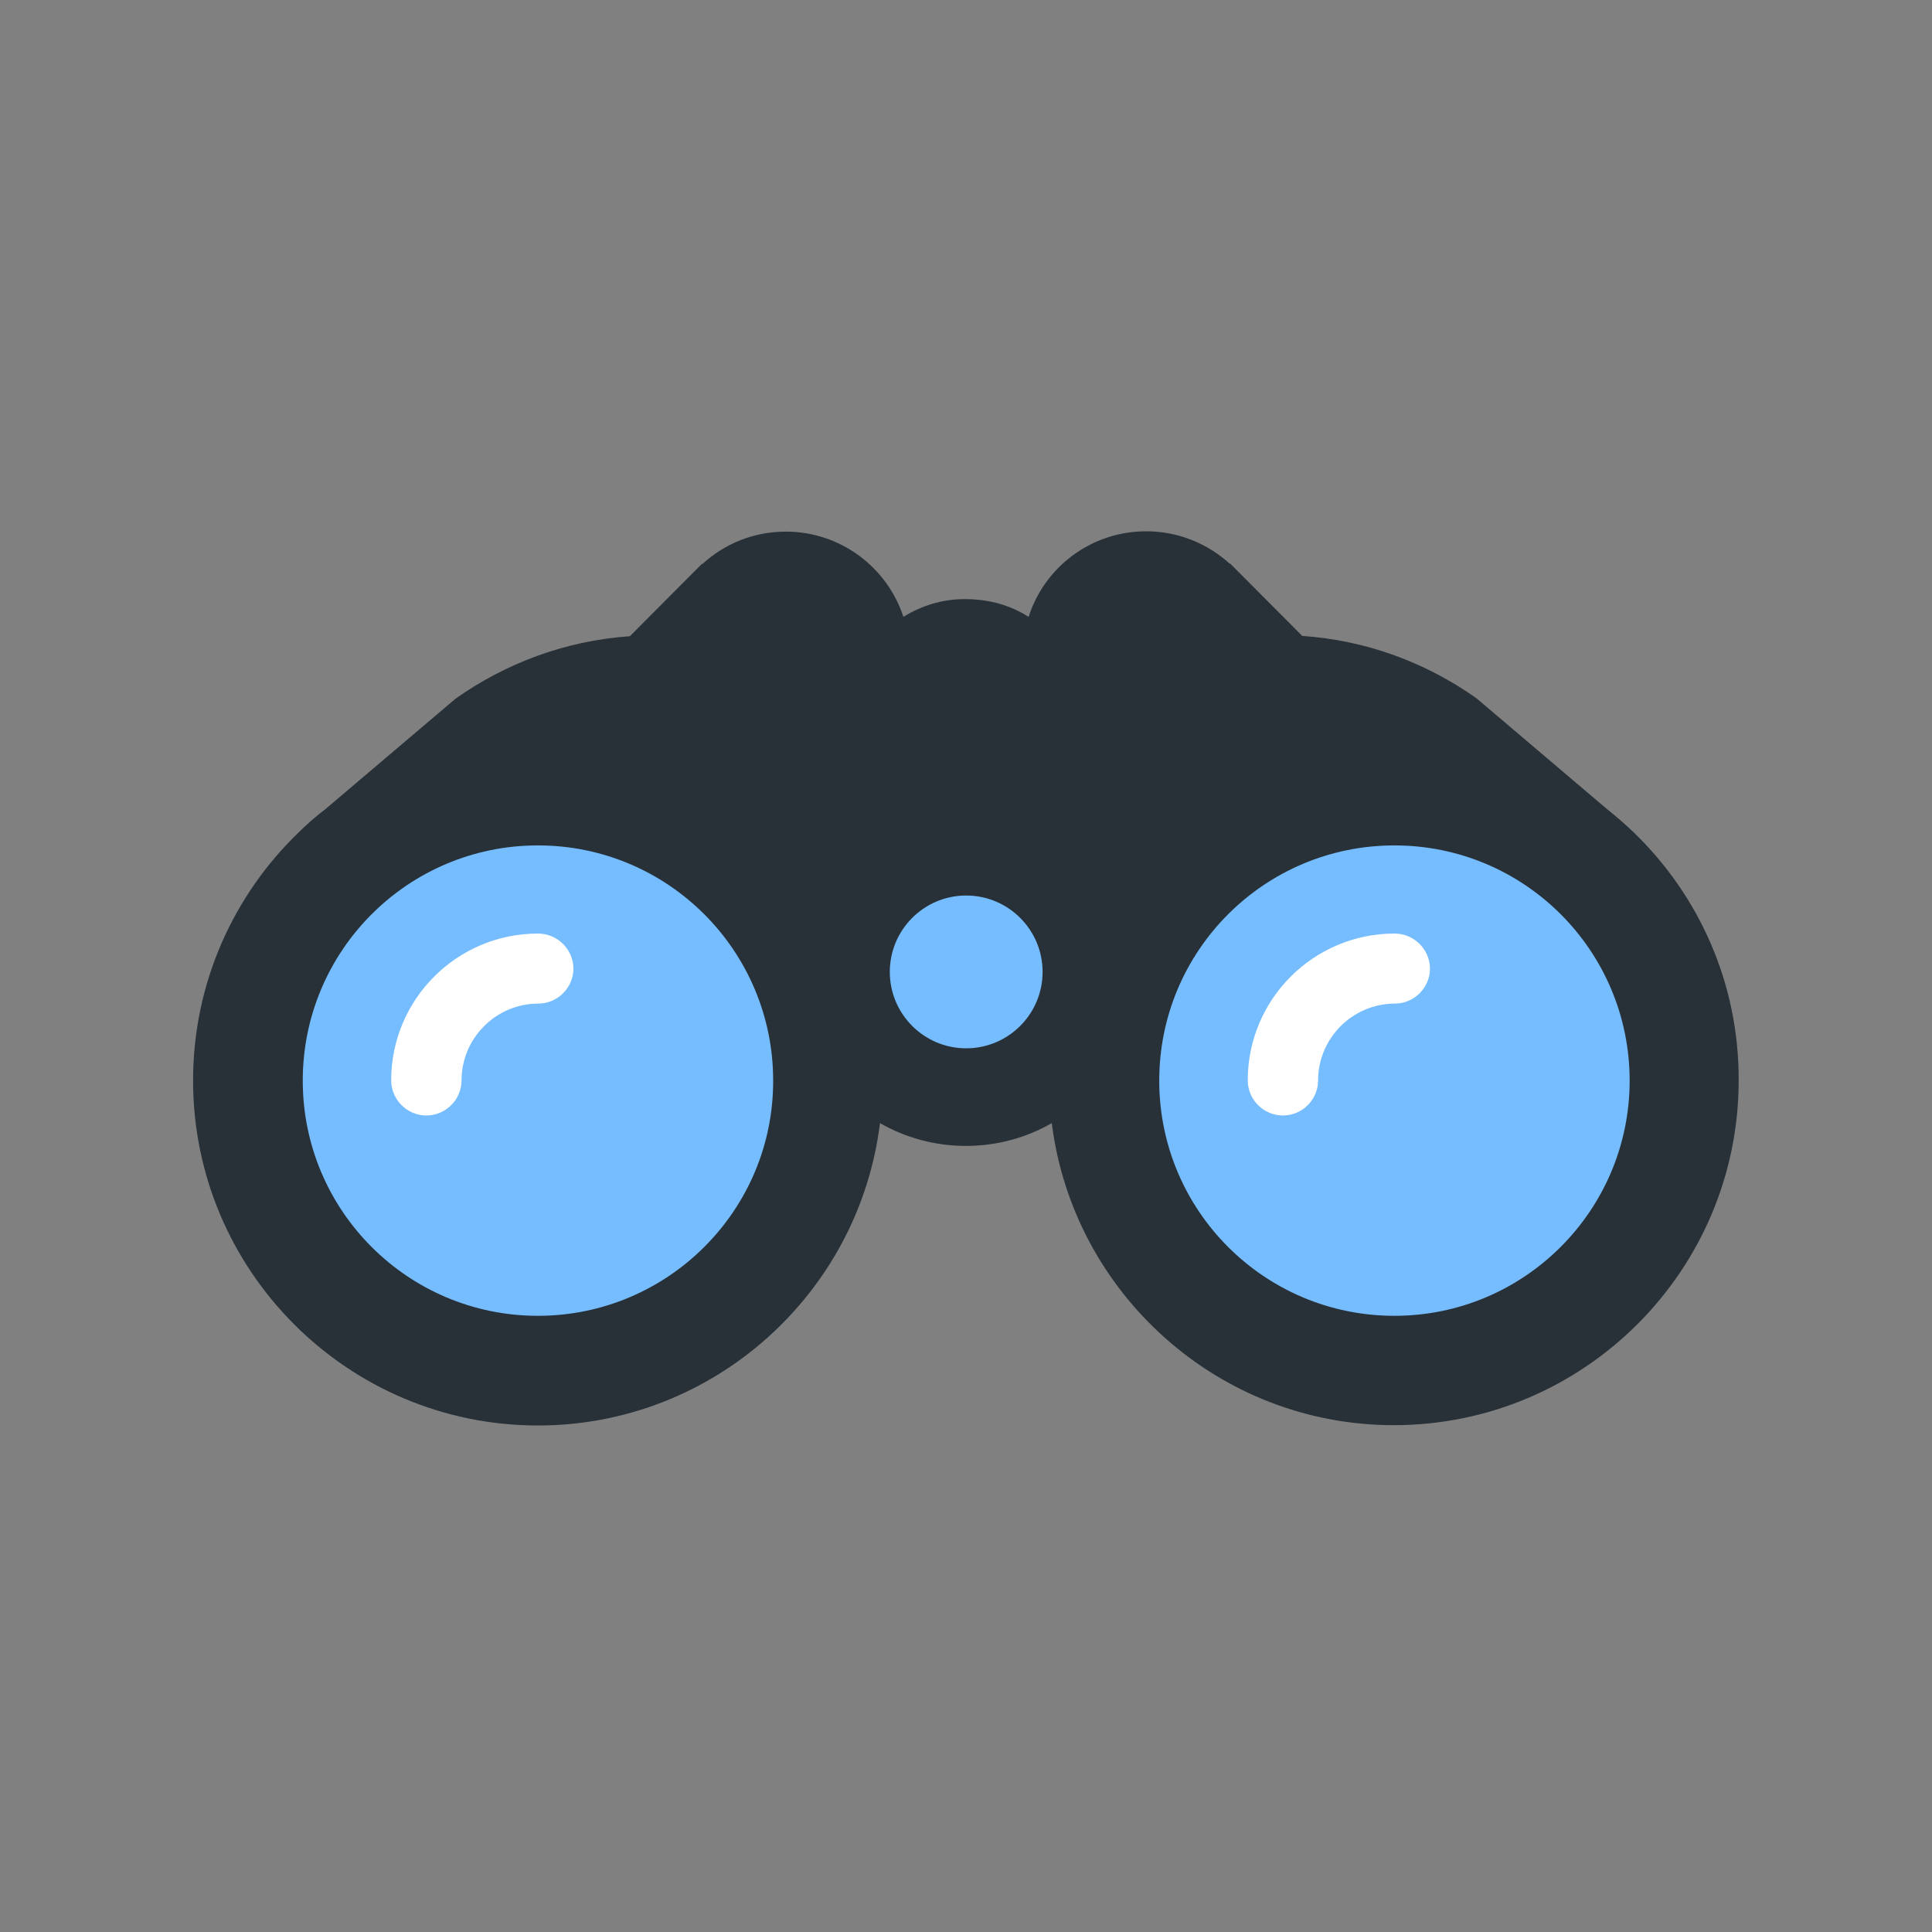 <svg width="48" height="48" viewBox="0 0 48 48" fill="none" xmlns="http://www.w3.org/2000/svg">
<rect x="0" y="0" width="48" height="48" fill="#808080" stroke="none"/>
<path d="M7.048 23.781C7.135 22.481 8.05 21.386 9.314 21.07L13.758 19.959C14.177 19.854 14.614 19.841 15.038 19.921L23.485 21.505C23.822 21.568 24.167 21.573 24.505 21.519L34.518 19.938C35.09 19.848 35.675 19.925 36.204 20.16L39.318 21.544C40.239 21.954 40.894 22.798 41.059 23.793L41.74 27.877C41.899 28.833 41.587 29.807 40.902 30.492L38.672 32.721C38.11 33.284 37.347 33.6 36.551 33.6H32.526C31.349 33.6 30.281 32.912 29.794 31.841L28.393 28.759C27.906 27.688 26.838 27 25.662 27H23.994H22.775C21.677 27 20.667 27.6 20.141 28.564L18.247 32.037C17.721 33 16.711 33.6 15.613 33.6H12.254C11.692 33.6 11.141 33.442 10.664 33.144L8.117 31.552C7.179 30.966 6.64 29.912 6.713 28.808L7.048 23.781Z" fill="#76BDFF"/>
<path d="M34.646 23.194C32.63 23.194 31 24.832 31 26.84C31 27.32 31.394 27.714 31.874 27.714C32.355 27.714 32.748 27.32 32.748 26.84C32.748 25.793 33.607 24.934 34.654 24.934C35.135 24.934 35.528 24.54 35.528 24.06C35.52 23.579 35.127 23.194 34.646 23.194Z" fill="white"/>
<path d="M40.59 20.681C40.377 20.477 40.149 20.28 39.913 20.091L36.684 17.35C35.44 16.468 33.959 15.909 32.352 15.799L32.526 15.972L30.565 14.003H30.549C30.006 13.507 29.273 13.2 28.478 13.2C27.108 13.2 25.95 14.09 25.556 15.326C25.162 15.074 24.706 14.925 24.209 14.893C24.131 14.885 24.044 14.885 23.965 14.885C23.406 14.885 22.886 15.051 22.445 15.326C22.044 14.098 20.886 13.208 19.524 13.208C18.728 13.208 18.004 13.507 17.453 14.011H17.437L15.476 15.98L15.649 15.807C14.043 15.917 12.554 16.484 11.318 17.358L8.089 20.099C7.852 20.28 7.624 20.477 7.411 20.689C5.797 22.249 4.797 24.43 4.797 26.848C4.797 31.573 8.64 35.416 13.365 35.416C17.728 35.416 21.343 32.132 21.863 27.903C22.493 28.265 23.225 28.47 23.997 28.47C24.776 28.47 25.501 28.265 26.131 27.903C26.659 32.124 30.266 35.408 34.629 35.408C39.354 35.408 43.197 31.565 43.197 26.84C43.205 24.422 42.205 22.241 40.59 20.681ZM13.365 32.691C10.136 32.691 7.522 30.077 7.522 26.848C7.522 23.619 10.136 21.004 13.365 21.004C16.594 21.004 19.209 23.619 19.209 26.848C19.216 30.069 16.594 32.691 13.365 32.691ZM24.005 26.045C22.957 26.045 22.107 25.194 22.107 24.147C22.107 23.099 22.957 22.249 24.005 22.249C25.052 22.249 25.903 23.099 25.903 24.147C25.903 25.194 25.052 26.045 24.005 26.045ZM34.644 32.691C31.415 32.691 28.801 30.077 28.801 26.848C28.801 23.619 31.415 21.004 34.644 21.004C37.873 21.004 40.488 23.619 40.488 26.848C40.488 30.069 37.873 32.691 34.644 32.691Z" fill="#283138"/>
<path d="M13.365 23.194C11.349 23.194 9.719 24.832 9.719 26.84C9.719 27.32 10.113 27.714 10.593 27.714C11.073 27.714 11.467 27.32 11.467 26.84C11.467 25.793 12.325 24.934 13.373 24.934C13.853 24.934 14.247 24.54 14.247 24.06C14.239 23.579 13.845 23.194 13.365 23.194Z" fill="white"/>
</svg>
